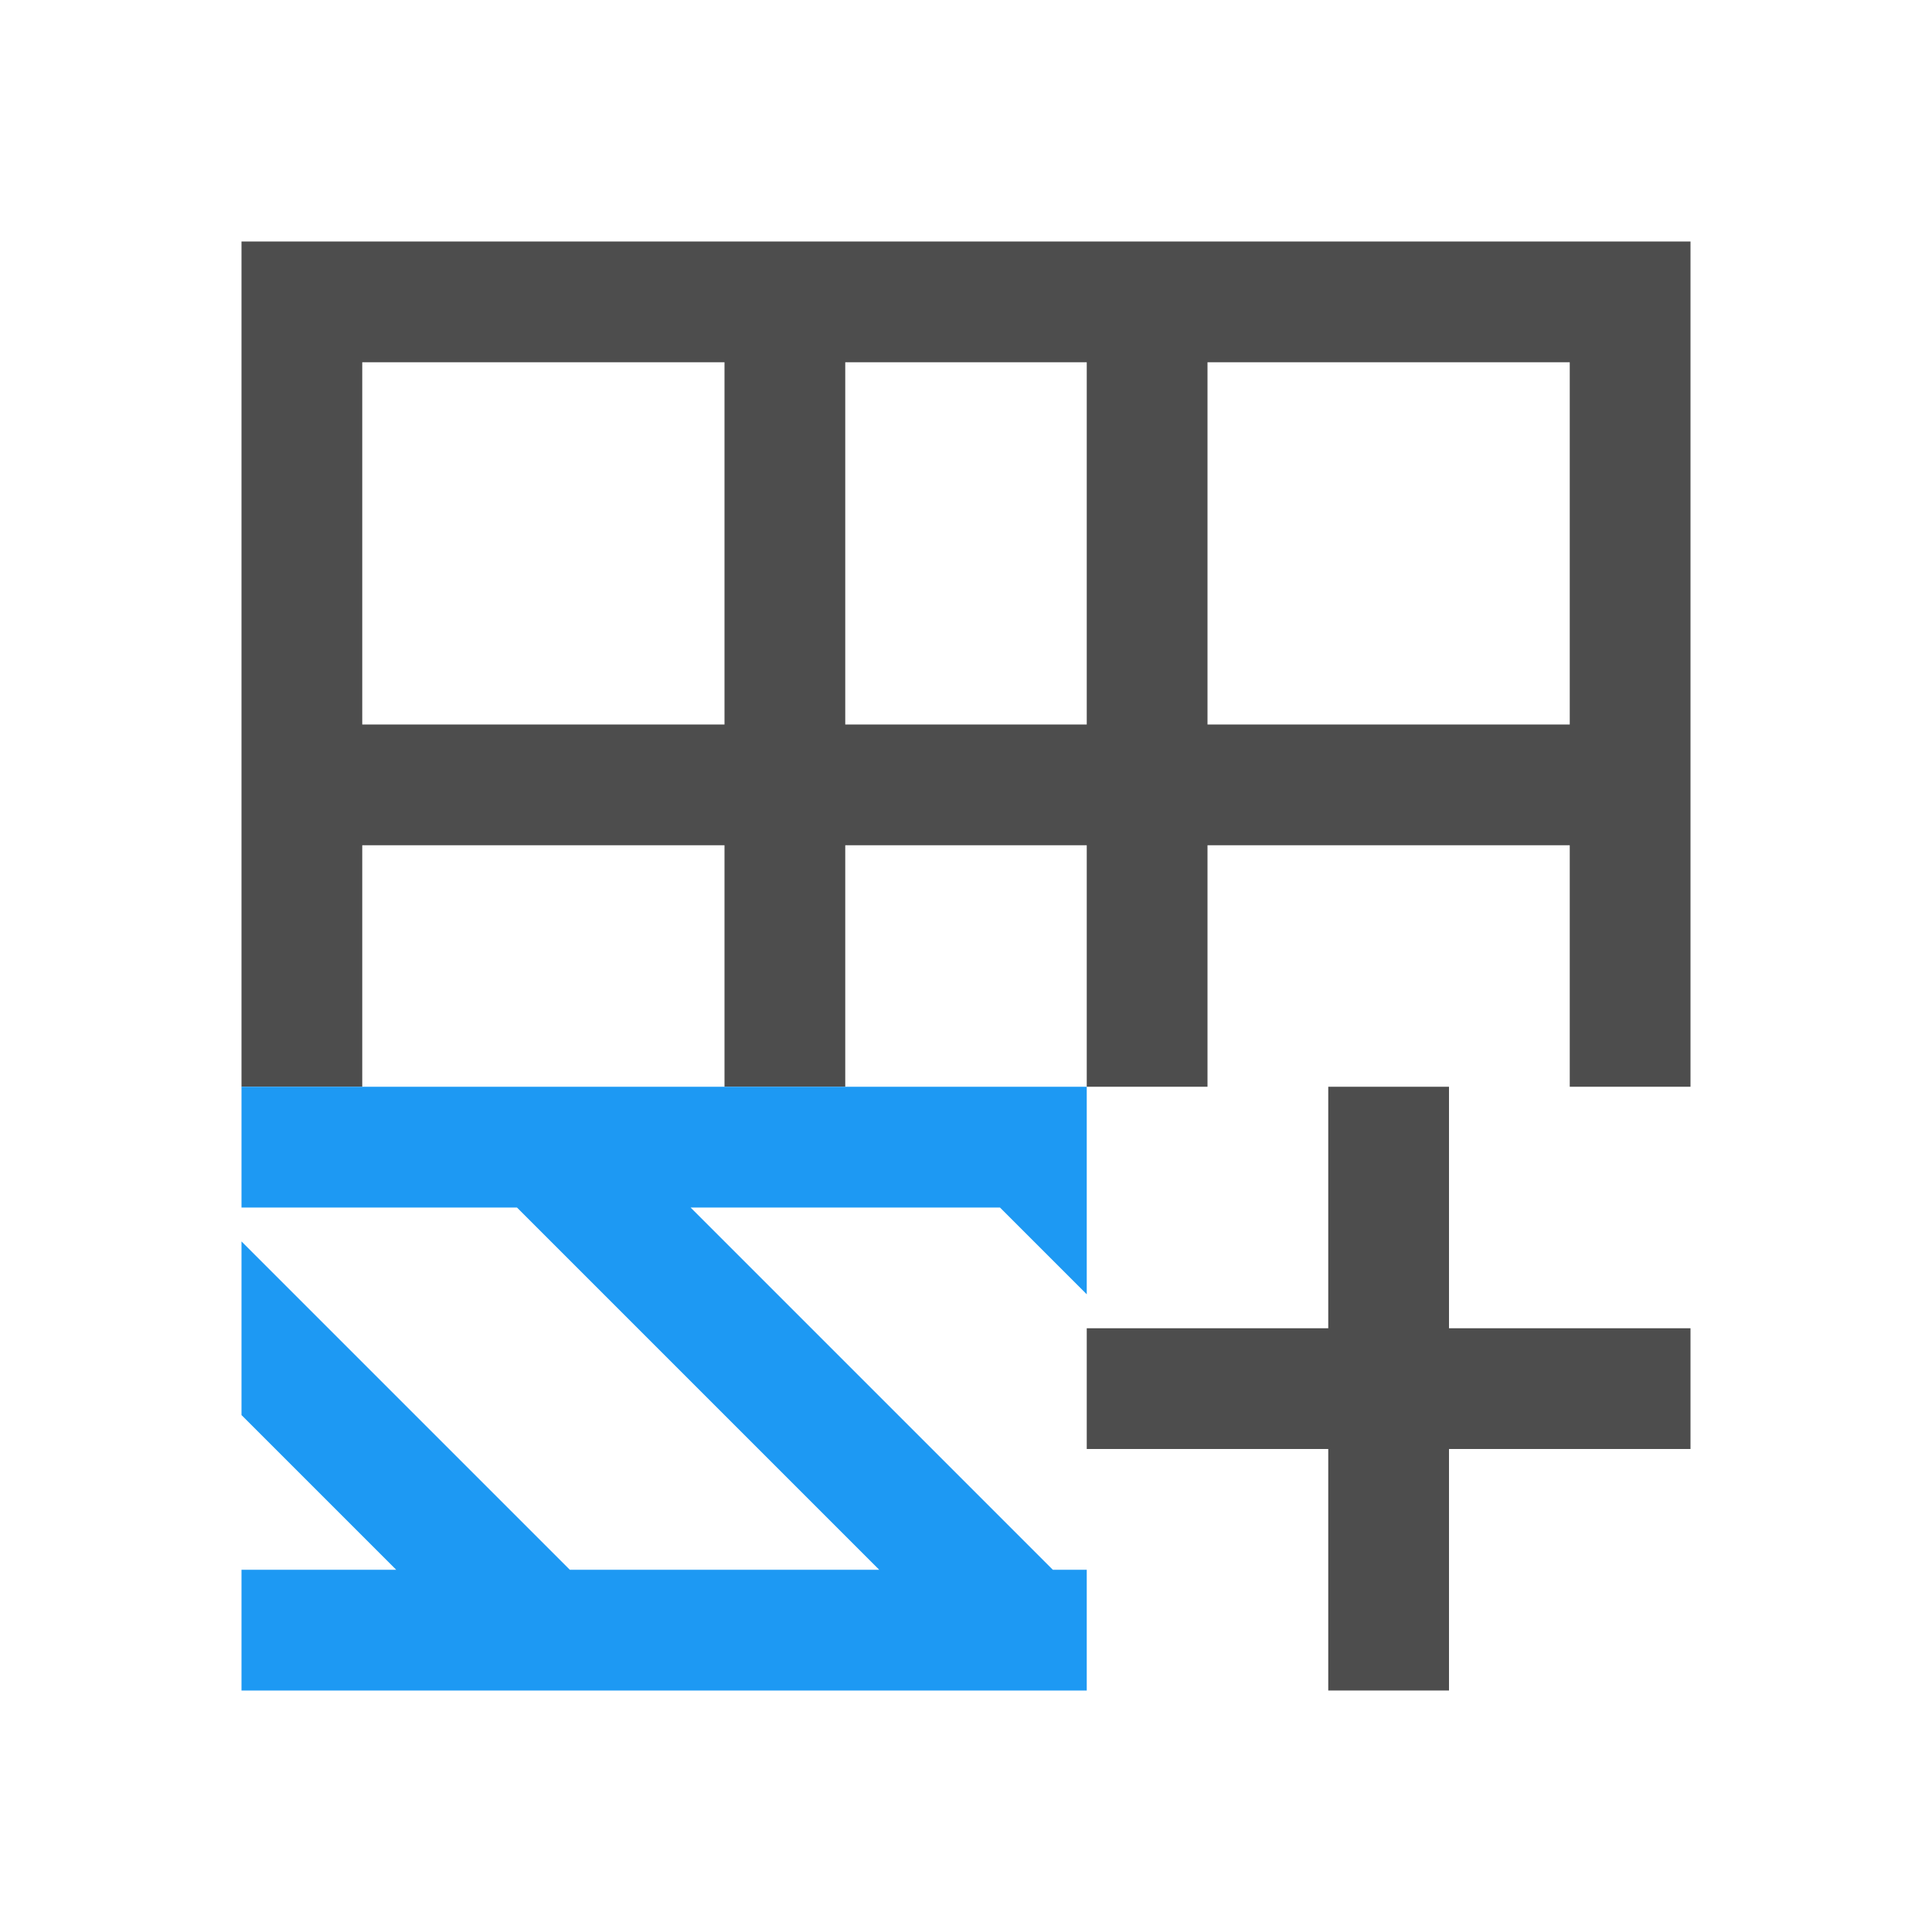 <?xml version="1.0" encoding="UTF-8" standalone="no"?>
<!-- Created with Inkscape (http://www.inkscape.org/) -->

<svg
   xmlns:dc="http://purl.org/dc/elements/1.1/"
   xmlns:cc="http://creativecommons.org/ns#"
   xmlns:rdf="http://www.w3.org/1999/02/22-rdf-syntax-ns#"
   xmlns:svg="http://www.w3.org/2000/svg"
   xmlns="http://www.w3.org/2000/svg"
   xmlns:sodipodi="http://sodipodi.sourceforge.net/DTD/sodipodi-0.dtd"
   xmlns:inkscape="http://www.inkscape.org/namespaces/inkscape"
   width="16"
   height="16"
   id="svg3049"
   version="1.1"
   inkscape:version="0.48.4 r9939"
   sodipodi:docname="sc_insertcolumns.svg"
   inkscape:export-filename="/home/uri/.kde/share/icons/NITRUX-KDE/16x16/actions/view-right-new.png"
   inkscape:export-xdpi="30"
   inkscape:export-ydpi="30">
  <defs
     id="defs3051" />
  <sodipodi:namedview
     id="base"
     pagecolor="#ffffff"
     bordercolor="#666666"
     borderopacity="1.0"
     inkscape:pageopacity="0.0"
     inkscape:pageshadow="2"
     inkscape:zoom="24.411306"
     inkscape:cx="9.1459873"
     inkscape:cy="12.446661"
     inkscape:document-units="px"
     inkscape:current-layer="layer1"
     showgrid="true"
     fit-margin-top="0"
     fit-margin-left="0"
     fit-margin-right="0"
     fit-margin-bottom="0"
     inkscape:window-width="1407"
     inkscape:window-height="1053"
     inkscape:window-x="511"
     inkscape:window-y="0"
     inkscape:window-maximized="0"
     inkscape:showpageshadow="false"
     borderlayer="true"
     inkscape:snap-bbox="true"
     inkscape:snap-global="true">
    <inkscape:grid
       type="xygrid"
       id="grid4085" />
    <sodipodi:guide
       position="2,15"
       orientation="12,0"
       id="guide4075" />
    <sodipodi:guide
       position="17,2"
       orientation="0,12"
       id="guide4077" />
    <sodipodi:guide
       position="14,13"
       orientation="-12,0"
       id="guide4079" />
    <sodipodi:guide
       position="0,14"
       orientation="0,-12"
       id="guide4081" />
  </sodipodi:namedview>
  <g
     inkscape:label="Capa 1"
     inkscape:groupmode="layer"
     id="layer1"
     transform="translate(-421.714,-531.791)">
    <path
       sodipodi:nodetypes="ccccccccccccc"
       inkscape:connector-curvature="0"
       id="rect4112"
       d="m 432.714,540.791 0,2 -2,0 0,1 2,0 0,2 1,0 0,-2 2,0 0,-1 -2,0 0,-2 z"
       style="fill:#4d4d4d;fill-opacity:1;stroke:none" />
    <path
       style="color:#000000;fill:#4d4d4d;fill-opacity:1;fill-rule:nonzero;stroke:none;stroke-width:2;marker:none;visibility:visible;display:inline;overflow:visible;enable-background:accumulate"
       d="m 435.714,533.791 -12,0 0,1 0,6 1,0 0,-2 3,0 0,2 1,0 0,-2 2,0 0,2 1,0 0,-2 3,0 0,2 1,0 0,-6 0,-1 z m -1,1 0,3 -3,0 0,-3 3,0 z m -4,0 0,3 -2,0 0,-3 2,0 z m -3,0 0,3 -3,0 0,-3 3,0 z"
       id="rect6826-6"
       inkscape:connector-curvature="0" />
    <path
       style="fill:#1d99f3;fill-opacity:1;stroke:none"
       d="m 423.714,545.791 0,-1 1,0 0.281,0 -0.281,-0.281 -1,-1 0,-1.438 1,1 1.719,1.719 1.281,0 1,0 0.281,0 -0.281,-0.281 -1,-1 -1.719,-1.719 -2.281,0 0,-1 1.281,0 1.438,0 2.562,0 1.438,0 0.281,0 0,0.281 0,1.438 -0.719,-0.719 -2.562,0 0.281,0.281 1,1 1.719,1.719 0.281,0 0,1 -2,0 -1,0 -1.719,0 -1.281,0 -1,0 z"
       id="rect4197-9-0"
       inkscape:connector-curvature="0" />
    <g
       transform="translate(-38.26,-6.349)"
       id="layer1-0"
       inkscape:label="Capa 1" />
  </g>
</svg>
